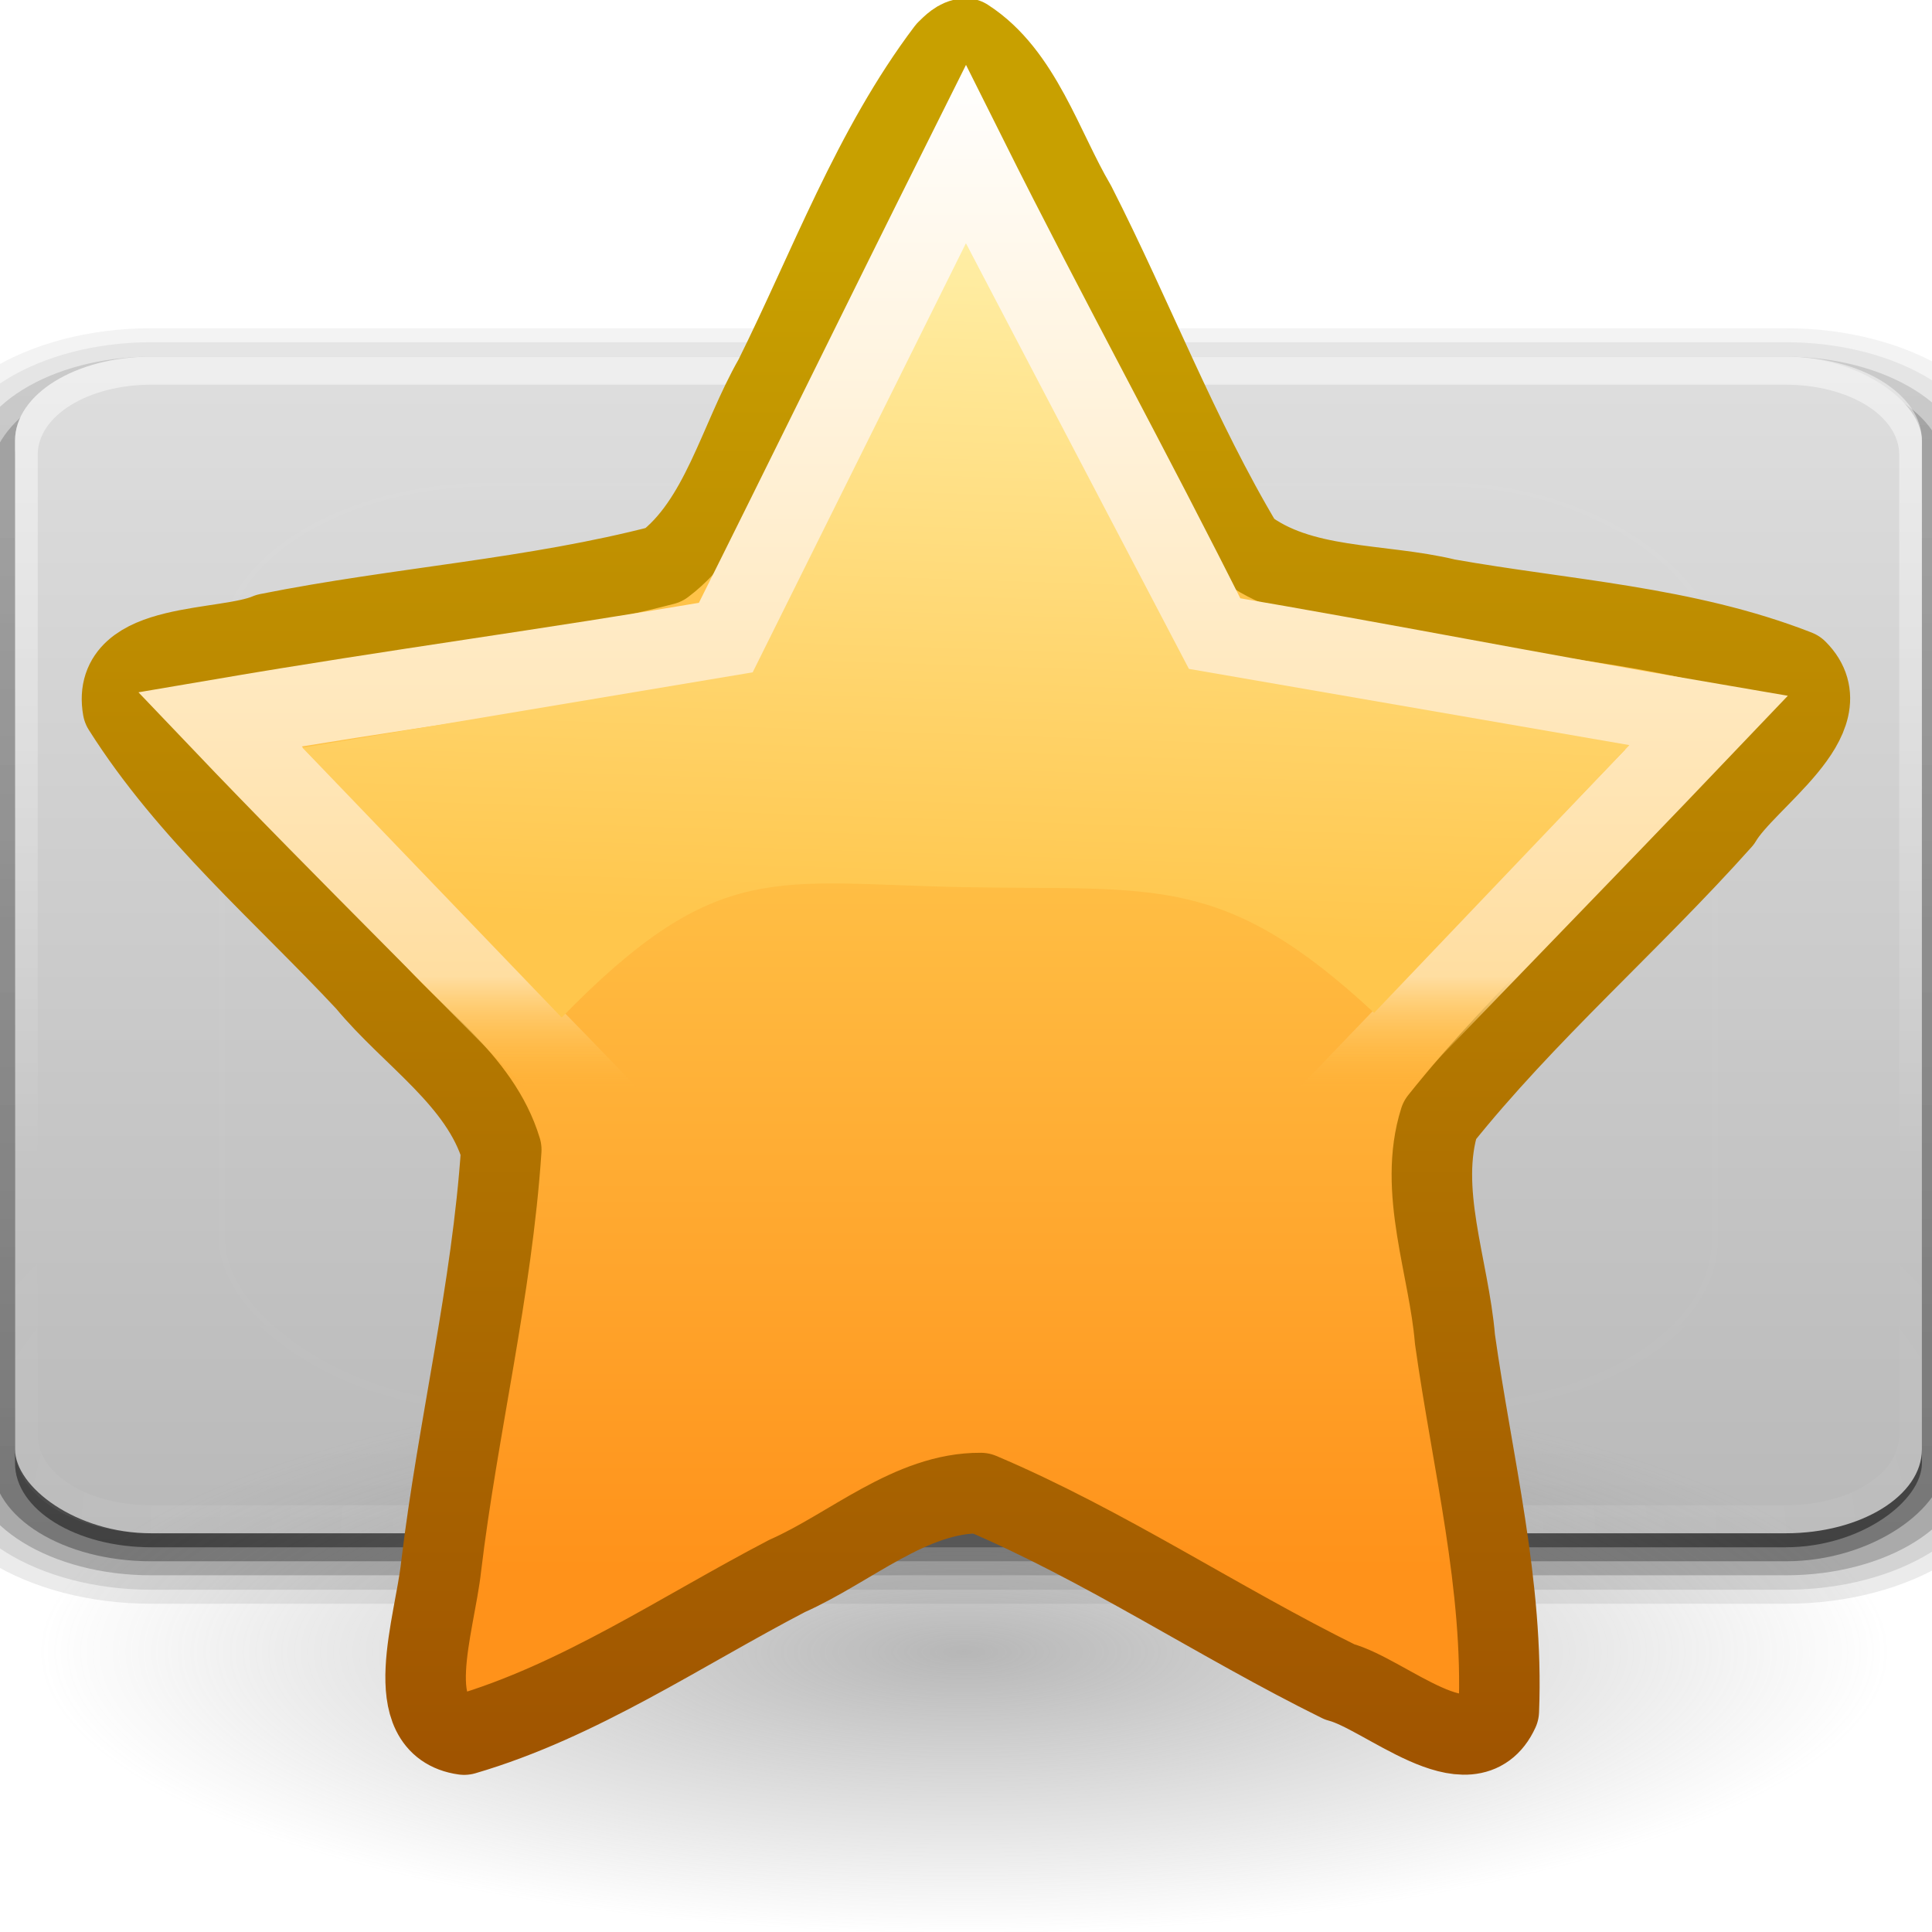 <?xml version="1.0" encoding="UTF-8" standalone="no"?>
<!-- Created with Inkscape (http://www.inkscape.org/) -->

<svg
   xmlns:dc="http://purl.org/dc/elements/1.1/"
   xmlns:cc="http://creativecommons.org/ns#"
   xmlns:rdf="http://www.w3.org/1999/02/22-rdf-syntax-ns#"
   xmlns:svg="http://www.w3.org/2000/svg"
   xmlns="http://www.w3.org/2000/svg"
   xmlns:xlink="http://www.w3.org/1999/xlink"
   xmlns:sodipodi="http://sodipodi.sourceforge.net/DTD/sodipodi-0.dtd"
   xmlns:inkscape="http://www.inkscape.org/namespaces/inkscape"
   width="24"
   height="24"
   id="svg2"
   sodipodi:version="0.32"
   inkscape:version="0.48.1 r9760"
   version="1.0"
   sodipodi:docname="bookmark-toolbar.svg"
   inkscape:output_extension="org.inkscape.output.svg.inkscape">
  <defs
     id="defs4">
    <linearGradient
       gradientTransform="matrix(1.006,0,0,0.994,100,0)"
       gradientUnits="userSpaceOnUse"
       id="ButtonShadow-0"
       y2="7.017"
       x2="45.448"
       y1="92.54"
       x1="45.448">
      <stop
         offset="0"
         style="stop-color:#000000;stop-opacity:1"
         id="stop3750-8" />
      <stop
         offset="1"
         style="stop-color:#000000;stop-opacity:0.588"
         id="stop3752-5" />
    </linearGradient>
    <clipPath
       id="clipPath3613">
      <rect
         style="fill:#ffffff;fill-opacity:1;fill-rule:nonzero;stroke:none"
         id="rect3615"
         y="6"
         x="6"
         ry="6"
         rx="6"
         height="84"
         width="84" />
    </clipPath>
    <filter
       id="filter3794"
       color-interpolation-filters="sRGB"
       height="1.384"
       width="1.384"
       y="-0.192"
       x="-0.192">
      <feGaussianBlur
         stdDeviation="5.28"
         id="feGaussianBlur3796" />
    </filter>
    <filter
       id="filter3174"
       color-interpolation-filters="sRGB">
      <feGaussianBlur
         stdDeviation="1.71"
         id="feGaussianBlur3176" />
    </filter>
    <linearGradient
       id="linearGradient3737">
      <stop
         offset="0"
         style="stop-color:#ffffff;stop-opacity:1"
         id="stop3739" />
      <stop
         offset="1"
         style="stop-color:#ffffff;stop-opacity:0"
         id="stop3741" />
    </linearGradient>
    <linearGradient
       gradientTransform="scale(1.006,0.994)"
       gradientUnits="userSpaceOnUse"
       id="ButtonShadow"
       y2="7.017"
       x2="45.448"
       y1="92.54"
       x1="45.448">
      <stop
         offset="0"
         style="stop-color:#000000;stop-opacity:1"
         id="stop3750" />
      <stop
         offset="1"
         style="stop-color:#000000;stop-opacity:0.588"
         id="stop3752" />
    </linearGradient>
    <linearGradient
       id="linearGradient3614">
      <stop
         offset="0"
         style="stop-color:#b9b9b9;stop-opacity:1"
         id="stop3616" />
      <stop
         offset="1"
         style="stop-color:#dedede;stop-opacity:1"
         id="stop3618" />
    </linearGradient>
    <linearGradient
       inkscape:collect="always"
       xlink:href="#ButtonShadow"
       id="linearGradient3190"
       gradientUnits="userSpaceOnUse"
       gradientTransform="scale(1.006,0.994)"
       x1="45.448"
       y1="92.54"
       x2="45.448"
       y2="7.017" />
    <linearGradient
       inkscape:collect="always"
       xlink:href="#ButtonShadow-0"
       id="linearGradient3232"
       gradientUnits="userSpaceOnUse"
       gradientTransform="matrix(1.024,0,0,1.012,-1.143,-98.071)"
       x1="32.251"
       y1="6.132"
       x2="32.251"
       y2="90.239" />
    <linearGradient
       inkscape:collect="always"
       xlink:href="#ButtonShadow-0"
       id="linearGradient3234"
       gradientUnits="userSpaceOnUse"
       gradientTransform="matrix(1.024,0,0,1.012,-1.143,-98.071)"
       x1="32.251"
       y1="6.132"
       x2="32.251"
       y2="90.239" />
    <linearGradient
       inkscape:collect="always"
       xlink:href="#ButtonShadow-0"
       id="linearGradient3236"
       gradientUnits="userSpaceOnUse"
       gradientTransform="matrix(1.024,0,0,1.012,-1.143,-98.071)"
       x1="32.251"
       y1="6.132"
       x2="32.251"
       y2="90.239" />
    <linearGradient
       inkscape:collect="always"
       xlink:href="#ButtonShadow-0"
       id="linearGradient3238"
       gradientUnits="userSpaceOnUse"
       gradientTransform="matrix(1.024,0,0,1.012,-1.143,-98.071)"
       x1="32.251"
       y1="6.132"
       x2="32.251"
       y2="90.239" />
    <linearGradient
       inkscape:collect="always"
       xlink:href="#ButtonShadow-0"
       id="linearGradient3240"
       gradientUnits="userSpaceOnUse"
       gradientTransform="translate(0,-97)"
       x1="32.251"
       y1="6.132"
       x2="32.251"
       y2="90.239" />
    <linearGradient
       inkscape:collect="always"
       xlink:href="#linearGradient3614"
       id="linearGradient3242"
       gradientUnits="userSpaceOnUse"
       x1="48"
       y1="90"
       x2="48"
       y2="5.988" />
    <linearGradient
       inkscape:collect="always"
       xlink:href="#linearGradient3737"
       id="linearGradient3244"
       gradientUnits="userSpaceOnUse"
       x1="36.357"
       y1="6"
       x2="36.357"
       y2="63.893" />
    <radialGradient
       inkscape:collect="always"
       xlink:href="#linearGradient3737"
       id="radialGradient3246"
       gradientUnits="userSpaceOnUse"
       gradientTransform="matrix(1.157,0,0,0.996,-7.551,0.197)"
       cx="48"
       cy="90.172"
       fx="48"
       fy="90.172"
       r="42" />
    <linearGradient
       inkscape:collect="always"
       xlink:href="#linearGradient3737"
       id="linearGradient3248"
       gradientUnits="userSpaceOnUse"
       x1="48"
       y1="20.221"
       x2="48"
       y2="138.661" />
    <linearGradient
       inkscape:collect="always"
       id="linearGradient3230">
      <stop
         style="stop-color:#ffefa7;stop-opacity:1"
         offset="0"
         id="stop3232" />
      <stop
         style="stop-color:#ffc64c;stop-opacity:1"
         offset="1"
         id="stop3234" />
    </linearGradient>
    <linearGradient
       id="linearGradient5178">
      <stop
         style="stop-color:#ffffff;stop-opacity:1;"
         offset="0"
         id="stop5180" />
      <stop
         id="stop6155"
         offset="0.892"
         style="stop-color:#ffdea1;stop-opacity:1;" />
      <stop
         style="stop-color:#ffbd43;stop-opacity:0;"
         offset="1"
         id="stop5182" />
    </linearGradient>
    <linearGradient
       id="linearGradient2250">
      <stop
         style="stop-color:#ffc349;stop-opacity:1;"
         offset="0"
         id="stop2252" />
      <stop
         style="stop-color:#ff921a;stop-opacity:1"
         offset="1"
         id="stop2256" />
    </linearGradient>
    <linearGradient
       id="linearGradient3903">
      <stop
         id="stop3905"
         offset="0"
         style="stop-color:#a05400;stop-opacity:1;" />
      <stop
         id="stop3907"
         offset="1"
         style="stop-color:#c8a000;stop-opacity:1;" />
    </linearGradient>
    <linearGradient
       id="linearGradient8838">
      <stop
         style="stop-color:#7e7e7e;stop-opacity:1;"
         offset="0"
         id="stop8840" />
      <stop
         style="stop-color:#868686;stop-opacity:0;"
         offset="1"
         id="stop8842" />
    </linearGradient>
    <radialGradient
       inkscape:collect="always"
       xlink:href="#linearGradient8838"
       id="radialGradient3247"
       gradientUnits="userSpaceOnUse"
       gradientTransform="matrix(1,0,0,0.341,0,3.047)"
       cx="62.625"
       cy="4.625"
       fx="62.625"
       fy="4.625"
       r="10.625" />
    <linearGradient
       inkscape:collect="always"
       xlink:href="#linearGradient2250"
       id="linearGradient3249"
       gradientUnits="userSpaceOnUse"
       gradientTransform="matrix(0.773,0,0,0.812,-36.303,-23.913)"
       x1="21.483"
       y1="21.671"
       x2="21.483"
       y2="33.41" />
    <linearGradient
       inkscape:collect="always"
       xlink:href="#linearGradient3903"
       id="linearGradient3251"
       gradientUnits="userSpaceOnUse"
       gradientTransform="matrix(0.773,0,0,0.812,-36.303,-23.913)"
       x1="21.483"
       y1="36.346"
       x2="21.483"
       y2="13.091" />
    <linearGradient
       inkscape:collect="always"
       xlink:href="#linearGradient5178"
       id="linearGradient3253"
       gradientUnits="userSpaceOnUse"
       gradientTransform="matrix(0.73,0,0,0.756,-35.379,-22.661)"
       x1="21.483"
       y1="9.463"
       x2="21.483"
       y2="26.294" />
    <linearGradient
       inkscape:collect="always"
       xlink:href="#linearGradient3230"
       id="linearGradient3255"
       gradientUnits="userSpaceOnUse"
       gradientTransform="matrix(0.631,0,0,0.66,-34.832,-19.789)"
       x1="24.097"
       y1="9.596"
       x2="23.673"
       y2="22.839" />
  </defs>
  <sodipodi:namedview
     id="base"
     pagecolor="#ffffff"
     bordercolor="#666666"
     borderopacity="1.0"
     gridtolerance="10000"
     guidetolerance="10"
     objecttolerance="10"
     inkscape:pageopacity="0.0"
     inkscape:pageshadow="2"
     inkscape:zoom="5.6568542"
     inkscape:cx="22.728642"
     inkscape:cy="29.981347"
     inkscape:document-units="px"
     inkscape:current-layer="layer1"
     showgrid="false"
     inkscape:window-width="1366"
     inkscape:window-height="688"
     inkscape:window-x="0"
     inkscape:window-y="25"
     inkscape:window-maximized="1" />
  <g
     inkscape:label="Layer 1"
     inkscape:groupmode="layer"
     id="layer1">
    <g
       id="g3218"
       transform="matrix(0.282,0,0,0.174,33.014,12.502)">
      <g
         transform="translate(-122.409,-52.386)"
         style="display:inline"
         id="layer3">
        <path
           style="opacity:0.08;fill:url(#linearGradient3232);fill-opacity:1;fill-rule:nonzero;stroke:none;display:inline"
           id="path3786"
           transform="scale(1,-1)"
           d="m 12,-95.031 c -5.511,0 -10.031,4.52 -10.031,10.031 l 0,71 c 0,5.511 4.52,10.031 10.031,10.031 l 72,0 c 5.511,0 10.031,-4.52 10.031,-10.031 l 0,-71 c 0,-5.511 -4.52,-10.031 -10.031,-10.031 l -72,0 z"
           inkscape:connector-curvature="0" />
        <path
           style="opacity:0.1;fill:url(#linearGradient3234);fill-opacity:1;fill-rule:nonzero;stroke:none;display:inline"
           id="path3778"
           transform="scale(1,-1)"
           d="m 12,-94.031 c -4.972,0 -9.031,4.06 -9.031,9.031 l 0,71 c 0,4.972 4.06,9.031 9.031,9.031 l 72,0 c 4.972,0 9.031,-4.06 9.031,-9.031 l 0,-71 c 0,-4.972 -4.06,-9.031 -9.031,-9.031 l -72,0 z"
           inkscape:connector-curvature="0" />
        <path
           style="opacity:0.2;fill:url(#linearGradient3236);fill-opacity:1;fill-rule:nonzero;stroke:none;display:inline"
           id="path3770"
           transform="scale(1,-1)"
           d="m 12,-93 c -4.409,0 -8,3.591 -8,8 l 0,71 c 0,4.409 3.591,8 8,8 l 72,0 c 4.409,0 8,-3.591 8,-8 l 0,-71 c 0,-4.409 -3.591,-8 -8,-8 l -72,0 z"
           inkscape:connector-curvature="0" />
        <rect
           style="opacity:0.3;fill:url(#linearGradient3238);fill-opacity:1;fill-rule:nonzero;stroke:none;display:inline"
           id="rect3723"
           transform="scale(1,-1)"
           y="-92"
           x="5"
           ry="7"
           rx="7"
           height="85"
           width="86" />
        <rect
           style="opacity:0.45;fill:url(#linearGradient3240);fill-opacity:1;fill-rule:nonzero;stroke:none;display:inline"
           id="rect3716"
           transform="scale(1,-1)"
           y="-91"
           x="6"
           ry="6"
           rx="6"
           height="84"
           width="84" />
      </g>
      <g
         transform="translate(-122.409,-52.386)"
         style="display:inline"
         id="layer1-1">
        <rect
           style="fill:url(#linearGradient3242);fill-opacity:1;fill-rule:nonzero;stroke:none"
           id="rect2419"
           y="6"
           x="6"
           ry="6"
           rx="6"
           height="84"
           width="84" />
        <path
           style="opacity:0.5;fill:url(#linearGradient3244);fill-opacity:1;fill-rule:nonzero;stroke:none"
           id="rect3728"
           d="M 12,6 C 8.676,6 6,8.676 6,12 l 0,2 0,68 0,2 c 0,0.335 0.041,0.651 0.094,0.969 0.049,0.296 0.097,0.597 0.188,0.875 0.01,0.03 0.021,0.064 0.031,0.094 0.099,0.288 0.235,0.547 0.375,0.812 0.145,0.274 0.316,0.536 0.5,0.781 0.184,0.246 0.374,0.473 0.594,0.688 0.44,0.428 0.943,0.815 1.5,1.094 0.279,0.14 0.573,0.247 0.875,0.344 -0.256,-0.1 -0.487,-0.236 -0.719,-0.375 -0.007,-0.004 -0.024,0.004 -0.031,0 -0.032,-0.019 -0.062,-0.043 -0.094,-0.062 -0.12,-0.077 -0.231,-0.164 -0.344,-0.25 -0.106,-0.081 -0.213,-0.161 -0.312,-0.25 C 8.478,88.557 8.309,88.373 8.156,88.188 8.049,88.057 7.938,87.922 7.844,87.781 7.819,87.743 7.805,87.695 7.781,87.656 7.716,87.553 7.651,87.452 7.594,87.344 7.493,87.149 7.388,86.928 7.312,86.719 7.305,86.697 7.289,86.678 7.281,86.656 7.249,86.564 7.245,86.469 7.219,86.375 7.188,86.268 7.148,86.172 7.125,86.062 7.052,85.721 7,85.364 7,85 L 7,83 7,15 7,13 C 7,10.218 9.218,8 12,8 l 2,0 68,0 2,0 c 2.782,0 5,2.218 5,5 l 0,2 0,68 0,2 c 0,0.364 -0.052,0.721 -0.125,1.062 -0.044,0.207 -0.088,0.398 -0.156,0.594 -0.008,0.022 -0.023,0.041 -0.031,0.062 -0.063,0.174 -0.138,0.367 -0.219,0.531 -0.042,0.083 -0.079,0.17 -0.125,0.25 -0.055,0.097 -0.127,0.188 -0.188,0.281 -0.094,0.141 -0.205,0.276 -0.312,0.406 -0.143,0.174 -0.303,0.347 -0.469,0.5 -0.011,0.01 -0.02,0.021 -0.031,0.031 -0.138,0.126 -0.285,0.234 -0.438,0.344 -0.103,0.073 -0.204,0.153 -0.312,0.219 -0.007,0.004 -0.024,-0.004 -0.031,0 -0.232,0.139 -0.463,0.275 -0.719,0.375 0.302,-0.097 0.596,-0.204 0.875,-0.344 0.557,-0.279 1.06,-0.666 1.5,-1.094 0.22,-0.214 0.409,-0.442 0.594,-0.688 0.184,-0.246 0.355,-0.508 0.5,-0.781 0.14,-0.265 0.276,-0.525 0.375,-0.812 0.01,-0.031 0.021,-0.063 0.031,-0.094 0.09,-0.278 0.139,-0.579 0.188,-0.875 C 89.959,84.651 90,84.335 90,84 l 0,-2 0,-68 0,-2 C 90,8.676 87.324,6 84,6 L 12,6 z"
           inkscape:connector-curvature="0" />
        <path
           style="opacity:0.25;fill:url(#radialGradient3246);fill-opacity:1;fill-rule:nonzero;stroke:none"
           id="path3615"
           d="M 12,90 C 8.676,90 6,87.324 6,84 L 6,82 6,14 6,12 c 0,-0.335 0.041,-0.651 0.094,-0.969 0.049,-0.296 0.097,-0.597 0.188,-0.875 C 6.291,10.126 6.302,10.093 6.312,10.062 6.411,9.775 6.547,9.515 6.688,9.25 6.832,8.976 7.003,8.714 7.188,8.469 7.372,8.223 7.561,7.995 7.781,7.781 8.221,7.353 8.724,6.967 9.281,6.688 9.56,6.548 9.855,6.441 10.156,6.344 9.9,6.444 9.67,6.58 9.438,6.719 c -0.007,0.004 -0.024,-0.004 -0.031,0 -0.032,0.019 -0.062,0.043 -0.094,0.062 -0.12,0.077 -0.231,0.164 -0.344,0.25 -0.106,0.081 -0.213,0.161 -0.312,0.25 C 8.478,7.443 8.309,7.627 8.156,7.812 8.049,7.943 7.938,8.078 7.844,8.219 7.819,8.257 7.805,8.305 7.781,8.344 7.716,8.447 7.651,8.548 7.594,8.656 7.493,8.851 7.388,9.072 7.312,9.281 7.305,9.303 7.289,9.322 7.281,9.344 7.249,9.436 7.245,9.531 7.219,9.625 7.188,9.732 7.148,9.828 7.125,9.938 7.052,10.279 7,10.636 7,11 l 0,2 0,68 0,2 c 0,2.782 2.218,5 5,5 l 2,0 68,0 2,0 c 2.782,0 5,-2.218 5,-5 l 0,-2 0,-68 0,-2 C 89,10.636 88.948,10.279 88.875,9.938 88.831,9.731 88.787,9.54 88.719,9.344 88.711,9.322 88.695,9.303 88.688,9.281 88.625,9.108 88.549,8.914 88.469,8.75 88.427,8.667 88.39,8.58 88.344,8.5 88.289,8.403 88.217,8.312 88.156,8.219 88.062,8.078 87.951,7.943 87.844,7.812 87.701,7.638 87.541,7.466 87.375,7.312 87.364,7.302 87.355,7.291 87.344,7.281 87.205,7.156 87.059,7.047 86.906,6.938 86.804,6.864 86.702,6.784 86.594,6.719 c -0.007,-0.004 -0.024,0.004 -0.031,0 -0.232,-0.139 -0.463,-0.275 -0.719,-0.375 0.302,0.097 0.596,0.204 0.875,0.344 0.557,0.279 1.06,0.666 1.5,1.094 0.22,0.214 0.409,0.442 0.594,0.688 0.184,0.246 0.355,0.508 0.5,0.781 0.14,0.265 0.276,0.525 0.375,0.812 0.01,0.031 0.021,0.063 0.031,0.094 0.09,0.278 0.139,0.579 0.188,0.875 C 89.959,11.349 90,11.665 90,12 l 0,2 0,68 0,2 c 0,3.324 -2.676,6 -6,6 l -72,0 z"
           inkscape:connector-curvature="0" />
      </g>
      <g
         transform="translate(-122.409,-52.386)"
         style="display:inline"
         id="layer5">
        <rect
           style="opacity:0.1;fill:url(#linearGradient3248);fill-opacity:1;fill-rule:nonzero;stroke:#ffffff;stroke-width:0.5;stroke-linecap:round;stroke-linejoin:miter;stroke-miterlimit:4;stroke-opacity:1;stroke-dasharray:none;stroke-dashoffset:0;filter:url(#filter3794)"
           id="rect3171"
           clip-path="url(#clipPath3613)"
           y="15"
           x="15"
           ry="12"
           rx="12"
           height="66"
           width="66" />
      </g>
    </g>
    <g
       id="layer2"
       style="display:none"
       transform="translate(-122.409,-52.386)">
      <rect
         width="86"
         height="85"
         rx="6"
         ry="6"
         x="5"
         y="7"
         id="rect3745"
         style="opacity:0.9;fill:url(#linearGradient3190);fill-opacity:1;fill-rule:nonzero;stroke:none;filter:url(#filter3174)" />
    </g>
    <g
       id="g3240"
       transform="translate(31.69,16.284)">
      <path
         sodipodi:type="arc"
         style="opacity:0.56;fill:url(#radialGradient3247);fill-opacity:1;fill-rule:evenodd;stroke:none;stroke-width:1;marker:none;visibility:visible;display:inline;overflow:visible"
         id="path8836"
         sodipodi:cx="62.625"
         sodipodi:cy="4.625"
         sodipodi:rx="10.625"
         sodipodi:ry="3.625"
         d="M 73.25,4.625 C 73.25,6.627 68.493,8.25 62.625,8.25 56.757,8.25 52,6.627 52,4.625 52,2.623 56.757,1 62.625,1 68.493,1 73.25,2.623 73.25,4.625 z"
         transform="matrix(1.082,0,0,0.966,-87.473,-0.229)" />
      <path
         sodipodi:nodetypes="cccccccccccccccccccccc"
         id="path1307"
         d="m -19.69,-15.805 c 0.687,0.442 0.95,1.364 1.361,2.063 0.716,1.405 1.282,2.898 2.092,4.248 0.702,0.543 1.69,0.448 2.522,0.651 1.453,0.258 2.959,0.339 4.349,0.883 0.592,0.592 -0.634,1.349 -0.938,1.865 -1.137,1.273 -2.433,2.388 -3.502,3.727 -0.275,0.869 0.116,1.826 0.19,2.72 0.215,1.531 0.608,3.061 0.545,4.617 -0.353,0.775 -1.418,-0.216 -1.979,-0.36 -1.504,-0.743 -2.915,-1.692 -4.457,-2.346 -0.872,-0.006 -1.618,0.681 -2.405,1.03 -1.32,0.688 -2.584,1.553 -4.012,1.971 -0.81,-0.113 -0.365,-1.36 -0.286,-2.088 0.208,-1.732 0.631,-3.434 0.747,-5.177 -0.264,-0.873 -1.116,-1.405 -1.676,-2.084 -1.031,-1.105 -2.205,-2.101 -3.025,-3.399 -0.148,-0.844 1.268,-0.7 1.803,-0.93 1.632,-0.327 3.305,-0.431 4.919,-0.853 0.709,-0.533 0.928,-1.549 1.369,-2.318 0.682,-1.371 1.221,-2.851 2.143,-4.071 0.067,-0.065 0.141,-0.144 0.239,-0.149 z"
         style="fill:url(#linearGradient3249);fill-opacity:1;fill-rule:nonzero;stroke:url(#linearGradient3251);stroke-width:1;stroke-linecap:butt;stroke-linejoin:round;stroke-miterlimit:4;stroke-opacity:1;stroke-dasharray:none;stroke-dashoffset:0;marker:none;visibility:visible;display:inline;overflow:visible"
         inkscape:connector-curvature="0" />
      <path
         sodipodi:nodetypes="cccccccc"
         id="path1309"
         d="m -19.69,-14.359 c 1.057,2.116 2.017,3.841 3.074,5.957 2.269,0.387 3.856,0.709 6.125,1.096 -1.616,1.695 -3.237,3.347 -4.853,5.042 6.077,10.181 -10.587,8.92 -8.765,-0.131 -1.616,-1.695 -3.235,-3.259 -4.851,-4.954 2.269,-0.387 4.018,-0.609 6.286,-0.996 1.057,-2.116 1.927,-3.898 2.984,-6.014 z"
         style="fill:none;stroke:url(#linearGradient3253);stroke-width:1;stroke-linecap:butt;stroke-linejoin:miter;stroke-miterlimit:4;stroke-opacity:1;stroke-dasharray:none;stroke-dashoffset:0;marker:none;visibility:visible;display:inline;overflow:visible"
         inkscape:connector-curvature="0" />
      <path
         style="fill:url(#linearGradient3255);fill-opacity:1;fill-rule:nonzero;stroke:none;stroke-width:1;marker:none;visibility:visible;display:inline;overflow:visible"
         d="m -19.69,-13.264 -2.65,5.332 -5.593,0.936 3.22,3.352 c 1.948,-1.996 2.661,-1.661 5.022,-1.619 2.361,0.042 3.197,-0.179 5.071,1.561 l 3.171,-3.326 -5.472,-0.947 -2.77,-5.287 z"
         id="path1322"
         sodipodi:nodetypes="cccczcccc"
         inkscape:connector-curvature="0" />
    </g>
  </g>
</svg>
